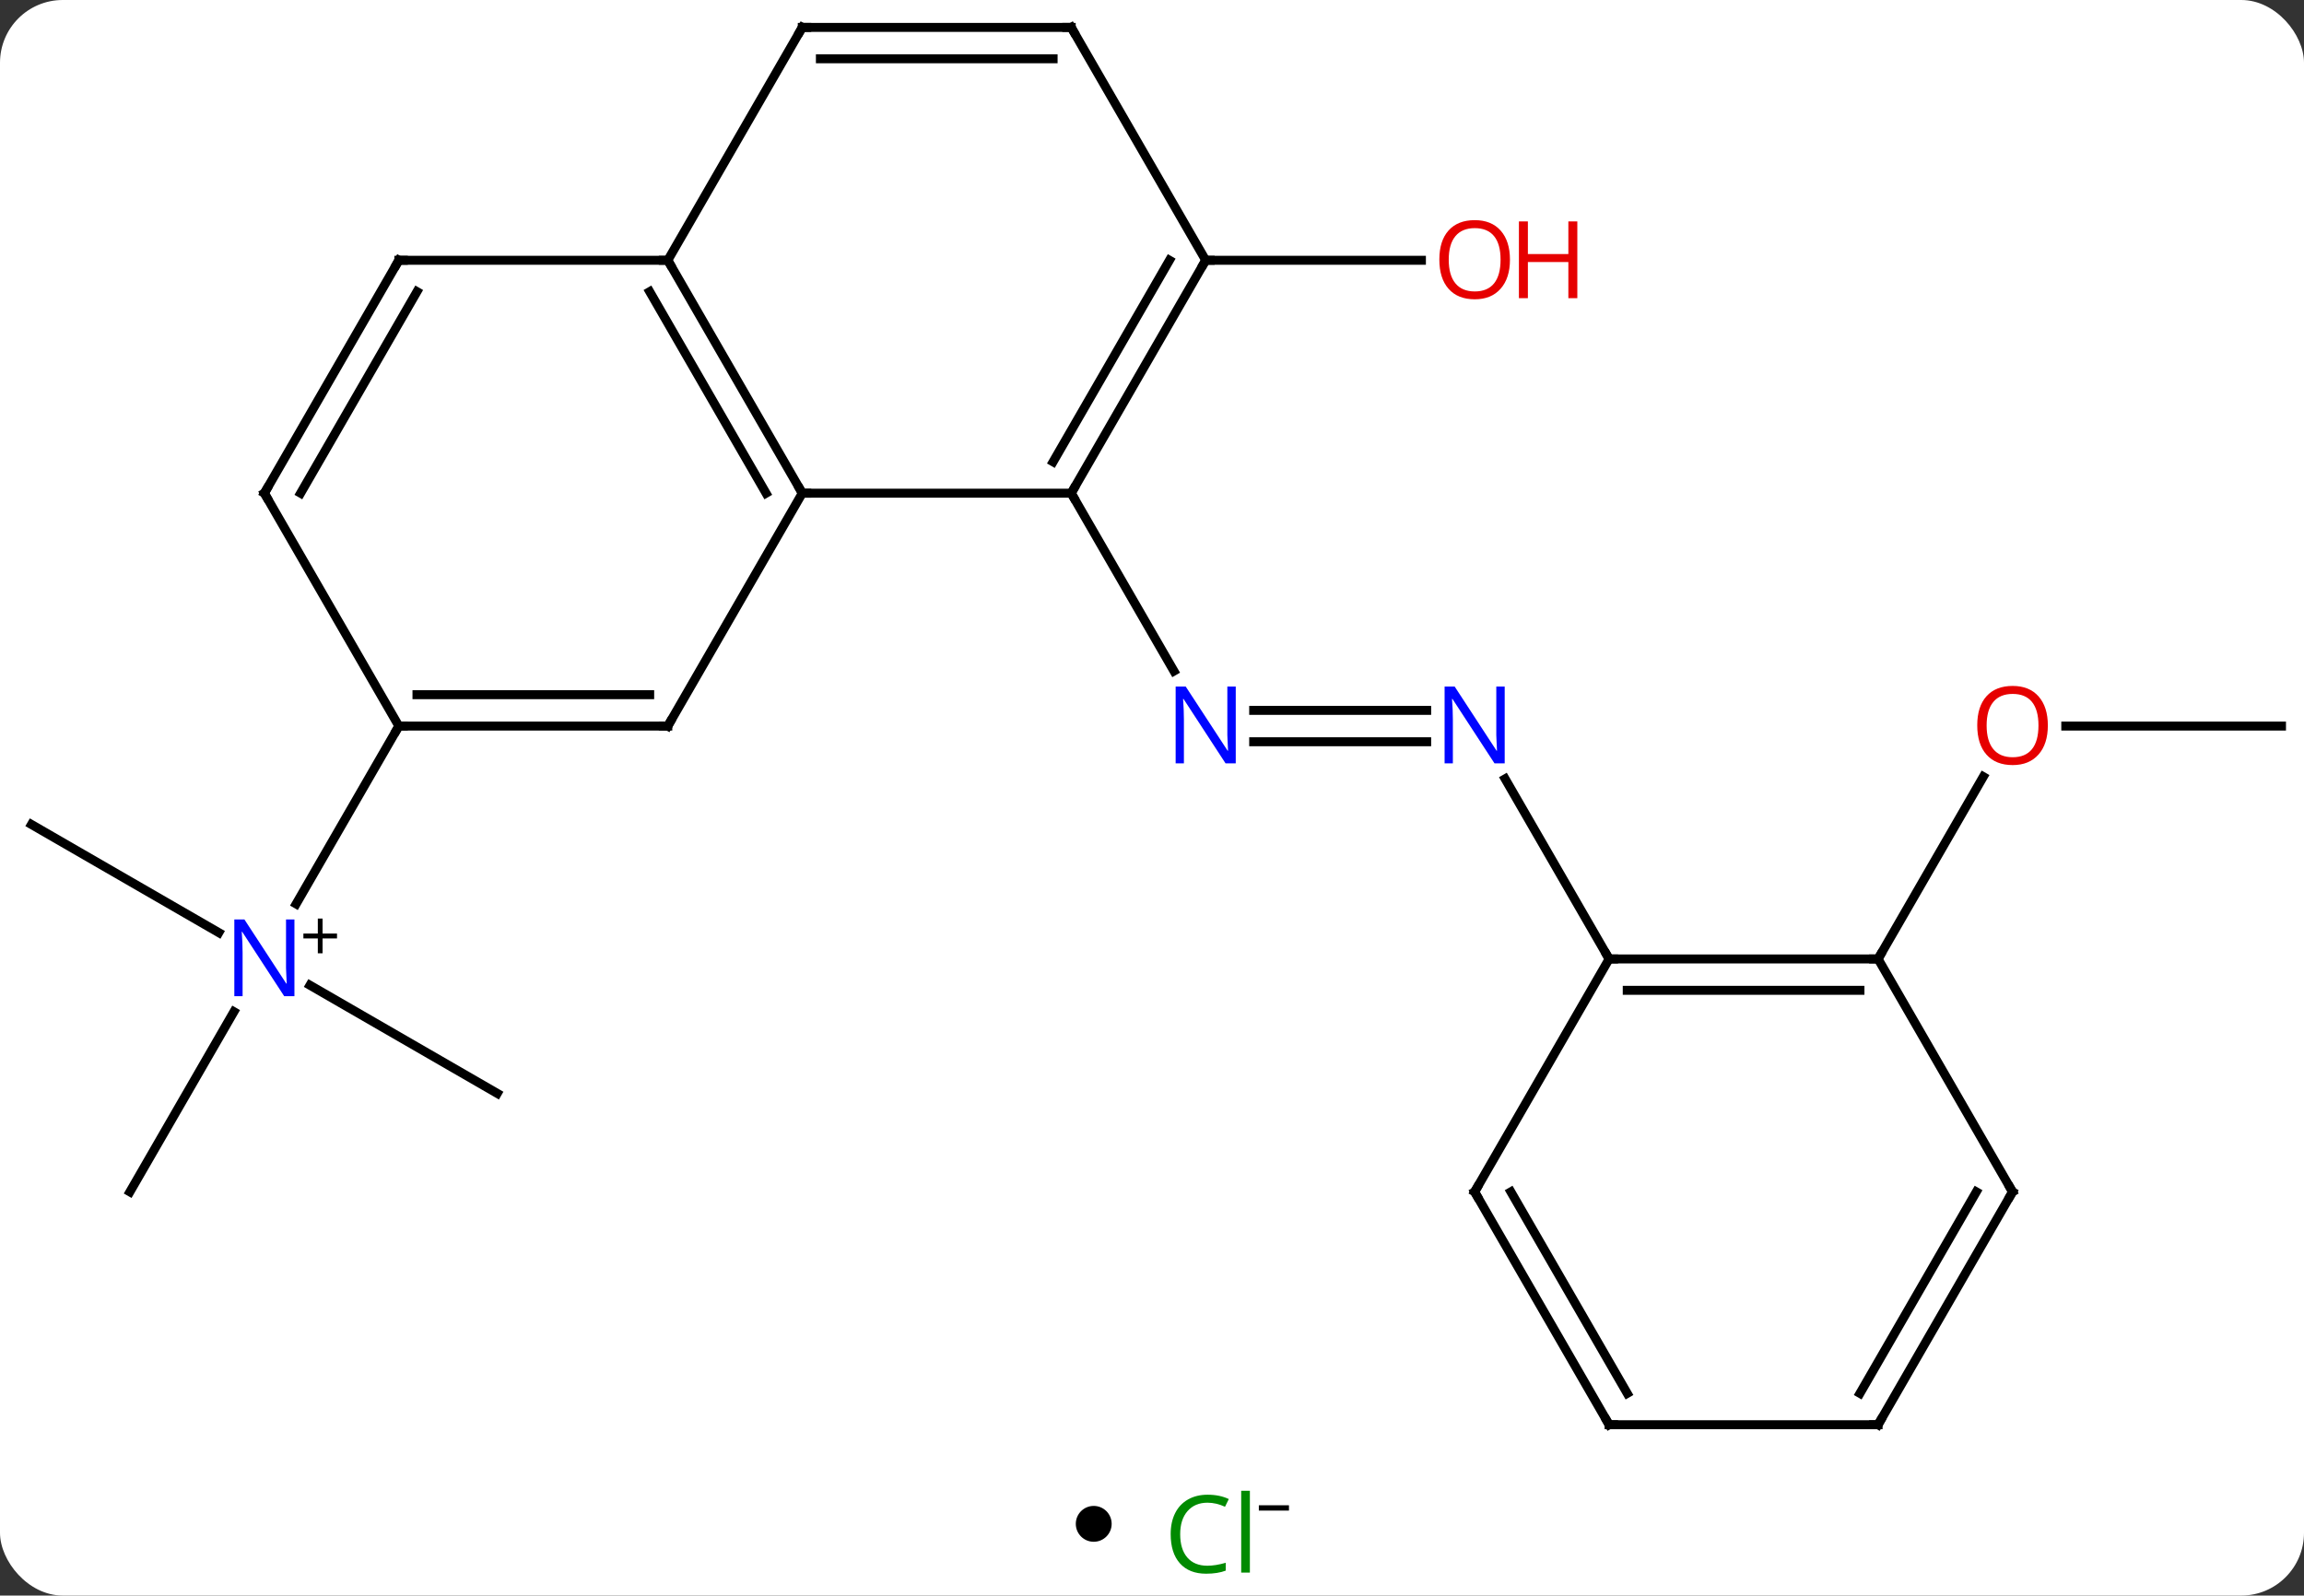 <svg width="257" viewBox="0 0 257 178" style="fill-opacity:1; color-rendering:auto; color-interpolation:auto; text-rendering:auto; stroke:black; stroke-linecap:square; stroke-miterlimit:10; shape-rendering:auto; stroke-opacity:1; fill:black; stroke-dasharray:none; font-weight:normal; stroke-width:1; font-family:'Open Sans'; font-style:normal; stroke-linejoin:miter; font-size:12; stroke-dashoffset:0; image-rendering:auto;" height="178" class="cas-substance-image" xmlns:xlink="http://www.w3.org/1999/xlink" xmlns="http://www.w3.org/2000/svg"><rect x="0" y="0" width="257" height="178" fill="#333333" stroke="none"/><svg class="cas-substance-single-component"><rect y="0" x="0" width="257" stroke="none" ry="7" rx="7" height="178" fill="white" class="cas-substance-group"/><svg y="0" x="0" width="257" viewBox="0 0 257 163" style="fill:black;" height="163" class="cas-substance-single-component-image"><svg><g><g transform="translate(129,81)" style="text-rendering:geometricPrecision; color-rendering:optimizeQuality; color-interpolation:linearRGB; stroke-linecap:butt; image-rendering:optimizeQuality;"><line y2="1.75" y1="1.75" x2="30.138" x1="10.842" style="fill:none;"/><line y2="-1.75" y1="-1.75" x2="30.138" x1="10.842" style="fill:none;"/><line y2="-25.98" y1="-6.138" x2="-9.51" x1="1.946" style="fill:none;"/><line y2="25.98" y1="5.888" x2="50.49" x1="38.89" style="fill:none;"/><line y2="-51.963" y1="-51.963" x2="5.49" x1="29.552" style="fill:none;"/><line y2="51.963" y1="31.868" x2="-114.51" x1="-102.909" style="fill:none;"/><line y2="40.98" y1="28.915" x2="-73.53" x1="-94.426" style="fill:none;"/><line y2="10.98" y1="23.045" x2="-125.49" x1="-104.594" style="fill:none;"/><line y2="0" y1="19.842" x2="-84.51" x1="-95.966" style="fill:none;"/><line y2="0" y1="0" x2="125.49" x1="101.427" style="fill:none;"/><line y2="25.98" y1="5.648" x2="80.49" x1="92.229" style="fill:none;"/><line y2="-25.98" y1="-25.98" x2="-9.51" x1="-39.51" style="fill:none;"/><line y2="-51.963" y1="-25.98" x2="-54.51" x1="-39.51" style="fill:none;"/><line y2="-48.463" y1="-25.98" x2="-56.531" x1="-43.551" style="fill:none;"/><line y2="0" y1="-25.98" x2="-54.51" x1="-39.51" style="fill:none;"/><line y2="-51.963" y1="-25.98" x2="5.49" x1="-9.51" style="fill:none;"/><line y2="-51.963" y1="-29.48" x2="1.448" x1="-11.531" style="fill:none;"/><line y2="-51.963" y1="-51.963" x2="-84.51" x1="-54.51" style="fill:none;"/><line y2="-77.943" y1="-51.963" x2="-39.51" x1="-54.51" style="fill:none;"/><line y2="0" y1="0" x2="-84.51" x1="-54.51" style="fill:none;"/><line y2="-3.5" y1="-3.5" x2="-82.489" x1="-56.531" style="fill:none;"/><line y2="-77.943" y1="-51.963" x2="-9.51" x1="5.49" style="fill:none;"/><line y2="-25.98" y1="-51.963" x2="-99.51" x1="-84.51" style="fill:none;"/><line y2="-25.98" y1="-48.463" x2="-95.469" x1="-82.489" style="fill:none;"/><line y2="-77.943" y1="-77.943" x2="-9.51" x1="-39.51" style="fill:none;"/><line y2="-74.443" y1="-74.443" x2="-11.531" x1="-37.489" style="fill:none;"/><line y2="-25.98" y1="0" x2="-99.51" x1="-84.51" style="fill:none;"/><line y2="25.98" y1="25.98" x2="80.49" x1="50.49" style="fill:none;"/><line y2="29.48" y1="29.48" x2="78.469" x1="52.511" style="fill:none;"/><line y2="51.963" y1="25.98" x2="35.49" x1="50.49" style="fill:none;"/><line y2="51.963" y1="25.98" x2="95.49" x1="80.49" style="fill:none;"/><line y2="77.943" y1="51.963" x2="50.49" x1="35.49" style="fill:none;"/><line y2="74.443" y1="51.963" x2="52.511" x1="39.531" style="fill:none;"/><line y2="77.943" y1="51.963" x2="80.49" x1="95.49" style="fill:none;"/><line y2="74.443" y1="51.963" x2="78.469" x1="91.449" style="fill:none;"/><line y2="77.943" y1="77.943" x2="80.49" x1="50.49" style="fill:none;"/></g><g transform="translate(129,81)" style="fill:rgb(0,5,255); text-rendering:geometricPrecision; color-rendering:optimizeQuality; image-rendering:optimizeQuality; font-family:'Open Sans'; stroke:rgb(0,5,255); color-interpolation:linearRGB;"><path style="stroke:none;" d="M8.842 4.156 L7.701 4.156 L3.013 -3.031 L2.967 -3.031 Q3.06 -1.766 3.06 -0.719 L3.06 4.156 L2.138 4.156 L2.138 -4.406 L3.263 -4.406 L7.935 2.75 L7.982 2.75 Q7.982 2.594 7.935 1.734 Q7.888 0.875 7.904 0.5 L7.904 -4.406 L8.842 -4.406 L8.842 4.156 Z"/><path style="stroke:none;" d="M38.842 4.156 L37.701 4.156 L33.013 -3.031 L32.967 -3.031 Q33.06 -1.766 33.06 -0.719 L33.06 4.156 L32.138 4.156 L32.138 -4.406 L33.263 -4.406 L37.935 2.75 L37.982 2.75 Q37.982 2.594 37.935 1.734 Q37.888 0.875 37.904 0.5 L37.904 -4.406 L38.842 -4.406 L38.842 4.156 Z"/><path style="fill:rgb(230,0,0); stroke:none;" d="M39.428 -52.033 Q39.428 -49.971 38.388 -48.791 Q37.349 -47.611 35.506 -47.611 Q33.615 -47.611 32.584 -48.776 Q31.552 -49.94 31.552 -52.049 Q31.552 -54.143 32.584 -55.291 Q33.615 -56.44 35.506 -56.44 Q37.365 -56.44 38.396 -55.268 Q39.428 -54.096 39.428 -52.033 ZM32.599 -52.033 Q32.599 -50.299 33.342 -49.393 Q34.084 -48.486 35.506 -48.486 Q36.928 -48.486 37.654 -49.385 Q38.381 -50.283 38.381 -52.033 Q38.381 -53.768 37.654 -54.658 Q36.928 -55.549 35.506 -55.549 Q34.084 -55.549 33.342 -54.651 Q32.599 -53.752 32.599 -52.033 Z"/><path style="fill:rgb(230,0,0); stroke:none;" d="M46.943 -47.736 L45.943 -47.736 L45.943 -51.768 L41.428 -51.768 L41.428 -47.736 L40.428 -47.736 L40.428 -56.299 L41.428 -56.299 L41.428 -52.658 L45.943 -52.658 L45.943 -56.299 L46.943 -56.299 L46.943 -47.736 Z"/><path style="stroke:none;" d="M-96.158 30.136 L-97.299 30.136 L-101.987 22.949 L-102.033 22.949 Q-101.94 24.214 -101.94 25.261 L-101.94 30.136 L-102.862 30.136 L-102.862 21.574 L-101.737 21.574 L-97.065 28.73 L-97.018 28.73 Q-97.018 28.574 -97.065 27.714 Q-97.112 26.855 -97.096 26.48 L-97.096 21.574 L-96.158 21.574 L-96.158 30.136 Z"/><path style="fill:black; stroke:none;" d="M-93.018 23.146 L-91.408 23.146 L-91.408 23.692 L-93.018 23.692 L-93.018 25.349 L-93.549 25.349 L-93.549 23.692 L-95.158 23.692 L-95.158 23.146 L-93.549 23.146 L-93.549 21.474 L-93.018 21.474 L-93.018 23.146 Z"/><path style="fill:rgb(230,0,0); stroke:none;" d="M99.427 -0.07 Q99.427 1.992 98.388 3.172 Q97.349 4.352 95.506 4.352 Q93.615 4.352 92.584 3.188 Q91.552 2.023 91.552 -0.086 Q91.552 -2.18 92.584 -3.328 Q93.615 -4.477 95.506 -4.477 Q97.365 -4.477 98.396 -3.305 Q99.427 -2.133 99.427 -0.07 ZM92.599 -0.07 Q92.599 1.664 93.342 2.57 Q94.084 3.477 95.506 3.477 Q96.927 3.477 97.654 2.578 Q98.381 1.68 98.381 -0.07 Q98.381 -1.805 97.654 -2.695 Q96.927 -3.586 95.506 -3.586 Q94.084 -3.586 93.342 -2.688 Q92.599 -1.789 92.599 -0.07 Z"/></g><g transform="translate(129,81)" style="stroke-linecap:butt; text-rendering:geometricPrecision; color-rendering:optimizeQuality; image-rendering:optimizeQuality; font-family:'Open Sans'; color-interpolation:linearRGB; stroke-miterlimit:5;"><path style="fill:none;" d="M-39.76 -26.413 L-39.51 -25.98 L-39.01 -25.98"/><path style="fill:none;" d="M-9.26 -26.413 L-9.51 -25.98 L-9.26 -25.547"/><path style="fill:none;" d="M-54.26 -51.53 L-54.51 -51.963 L-55.01 -51.963"/><path style="fill:none;" d="M-54.26 -0.433 L-54.51 0 L-55.01 -0"/><path style="fill:none;" d="M5.24 -51.53 L5.49 -51.963 L5.99 -51.963"/><path style="fill:none;" d="M-84.01 -51.963 L-84.51 -51.963 L-84.76 -51.53"/><path style="fill:none;" d="M-39.76 -77.51 L-39.51 -77.943 L-39.01 -77.943"/><path style="fill:none;" d="M-84.01 0 L-84.51 0 L-84.76 0.433"/><path style="fill:none;" d="M-9.26 -77.51 L-9.51 -77.943 L-10.01 -77.943"/><path style="fill:none;" d="M-99.26 -26.413 L-99.51 -25.98 L-99.26 -25.547"/><path style="fill:none;" d="M50.99 25.98 L50.49 25.98 L50.24 25.547"/><path style="fill:none;" d="M79.99 25.98 L80.49 25.98 L80.74 25.547"/><path style="fill:none;" d="M35.74 51.53 L35.49 51.963 L35.74 52.396"/><path style="fill:none;" d="M95.24 51.53 L95.49 51.963 L95.24 52.396"/><path style="fill:none;" d="M50.24 77.51 L50.49 77.943 L50.99 77.943"/><path style="fill:none;" d="M80.74 77.51 L80.49 77.943 L79.99 77.943"/></g></g></svg></svg><svg y="163" x="120" class="cas-substance-saf"><svg y="5" x="0" width="4" style="fill:black;" height="4" class="cas-substance-saf-dot"><circle stroke="none" r="2" fill="black" cy="2" cx="2"/></svg><svg y="0" x="8" width="19" style="fill:black;" height="15" class="cas-substance-saf-image"><svg><g><g transform="translate(7,8)" style="fill:rgb(0,138,0); text-rendering:geometricPrecision; color-rendering:optimizeQuality; image-rendering:optimizeQuality; font-family:'Open Sans'; stroke:rgb(0,138,0); color-interpolation:linearRGB;"><path style="stroke:none;" d="M-0.309 -3.359 Q-1.715 -3.359 -2.535 -2.422 Q-3.356 -1.484 -3.356 0.156 Q-3.356 1.828 -2.566 2.75 Q-1.777 3.672 -0.324 3.672 Q0.582 3.672 1.723 3.344 L1.723 4.219 Q0.832 4.562 -0.465 4.562 Q-2.356 4.562 -3.387 3.406 Q-4.418 2.25 -4.418 0.141 Q-4.418 -1.188 -3.926 -2.18 Q-3.434 -3.172 -2.496 -3.711 Q-1.559 -4.25 -0.293 -4.25 Q1.051 -4.25 2.066 -3.766 L1.645 -2.906 Q0.66 -3.359 -0.309 -3.359 ZM4.418 4.438 L3.449 4.438 L3.449 -4.688 L4.418 -4.688 L4.418 4.438 Z"/><path style="fill:black; stroke:none;" d="M5.418 -2.478 L5.418 -3.072 L8.777 -3.072 L8.777 -2.478 L5.418 -2.478 Z"/></g></g></svg></svg></svg></svg></svg>